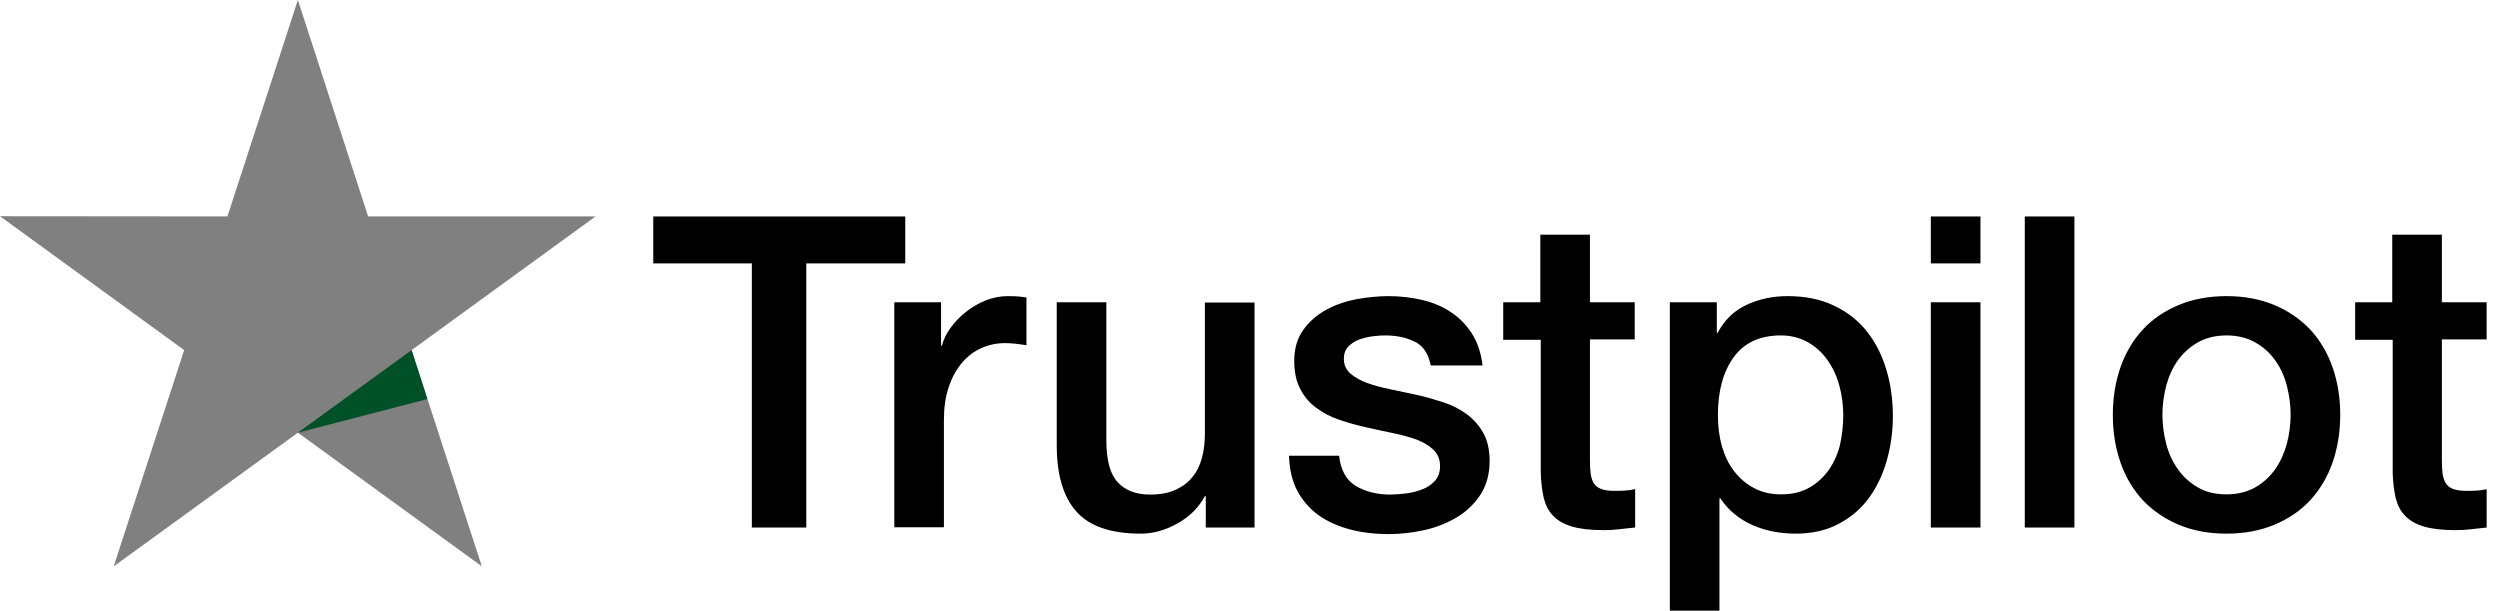 <svg width="131" height="32" viewBox="0 0 131 32" fill="none" xmlns="http://www.w3.org/2000/svg">
<g clip-path="url(#clip0_41_6176)">
<path d="M34.243 11.342H47.436V13.803H42.249V27.641H39.396V13.803H34.231V11.342H34.243ZM46.873 15.839H49.311V18.116H49.357C49.438 17.794 49.587 17.484 49.806 17.185C50.024 16.886 50.289 16.598 50.599 16.357C50.91 16.104 51.255 15.908 51.635 15.747C52.014 15.598 52.405 15.517 52.797 15.517C53.096 15.517 53.314 15.528 53.429 15.54C53.544 15.552 53.659 15.575 53.786 15.586V18.093C53.602 18.059 53.418 18.036 53.222 18.013C53.027 17.99 52.843 17.979 52.658 17.979C52.221 17.979 51.807 18.07 51.416 18.243C51.025 18.416 50.691 18.68 50.404 19.014C50.116 19.359 49.886 19.773 49.714 20.279C49.541 20.785 49.461 21.36 49.461 22.016V27.629H46.861V15.839H46.873ZM65.737 27.641H63.183V25.996H63.137C62.815 26.594 62.344 27.066 61.711 27.422C61.078 27.779 60.434 27.963 59.779 27.963C58.226 27.963 57.098 27.583 56.408 26.812C55.718 26.042 55.373 24.88 55.373 23.327V15.839H57.973V23.074C57.973 24.109 58.168 24.846 58.571 25.271C58.962 25.697 59.526 25.915 60.239 25.915C60.791 25.915 61.239 25.835 61.607 25.662C61.975 25.49 62.275 25.271 62.493 24.983C62.723 24.707 62.884 24.362 62.988 23.971C63.091 23.58 63.137 23.155 63.137 22.695V15.851H65.737V27.641ZM70.165 23.856C70.246 24.616 70.533 25.145 71.028 25.455C71.534 25.754 72.132 25.915 72.834 25.915C73.075 25.915 73.352 25.892 73.662 25.858C73.973 25.823 74.272 25.743 74.536 25.639C74.812 25.536 75.031 25.375 75.215 25.168C75.387 24.96 75.468 24.696 75.457 24.362C75.445 24.029 75.318 23.753 75.088 23.546C74.858 23.327 74.571 23.166 74.214 23.028C73.858 22.902 73.455 22.787 72.995 22.695C72.535 22.602 72.075 22.499 71.603 22.395C71.12 22.292 70.648 22.154 70.2 22.004C69.751 21.855 69.349 21.648 68.992 21.383C68.635 21.13 68.348 20.797 68.141 20.394C67.922 19.991 67.819 19.497 67.819 18.899C67.819 18.255 67.98 17.725 68.29 17.288C68.601 16.851 69.004 16.506 69.475 16.242C69.958 15.977 70.487 15.793 71.074 15.678C71.661 15.575 72.224 15.517 72.753 15.517C73.363 15.517 73.95 15.586 74.502 15.713C75.054 15.839 75.56 16.046 76.009 16.345C76.457 16.633 76.825 17.012 77.124 17.472C77.423 17.933 77.607 18.496 77.688 19.152H74.973C74.847 18.531 74.571 18.105 74.122 17.898C73.674 17.679 73.156 17.576 72.581 17.576C72.397 17.576 72.178 17.587 71.925 17.622C71.672 17.656 71.442 17.714 71.212 17.794C70.993 17.875 70.809 18.002 70.648 18.163C70.499 18.324 70.418 18.531 70.418 18.795C70.418 19.117 70.533 19.37 70.752 19.566C70.971 19.761 71.258 19.922 71.615 20.061C71.971 20.187 72.374 20.302 72.834 20.394C73.294 20.486 73.766 20.59 74.249 20.693C74.72 20.797 75.18 20.935 75.641 21.084C76.101 21.234 76.503 21.441 76.86 21.705C77.216 21.97 77.504 22.292 77.722 22.683C77.941 23.074 78.056 23.569 78.056 24.144C78.056 24.846 77.895 25.432 77.573 25.927C77.251 26.41 76.837 26.812 76.331 27.111C75.825 27.411 75.249 27.641 74.628 27.779C74.007 27.917 73.386 27.986 72.776 27.986C72.029 27.986 71.339 27.905 70.706 27.733C70.073 27.56 69.521 27.307 69.061 26.974C68.601 26.628 68.233 26.203 67.968 25.697C67.704 25.191 67.566 24.581 67.543 23.879H70.165V23.856ZM78.746 15.839H80.713V12.296H83.313V15.839H85.659V17.783H83.313V24.086C83.313 24.362 83.324 24.593 83.347 24.799C83.37 24.995 83.428 25.168 83.508 25.306C83.589 25.444 83.715 25.547 83.888 25.616C84.06 25.685 84.279 25.72 84.578 25.72C84.762 25.72 84.946 25.72 85.13 25.708C85.314 25.697 85.498 25.674 85.682 25.628V27.641C85.395 27.675 85.107 27.698 84.843 27.733C84.566 27.767 84.29 27.779 84.003 27.779C83.313 27.779 82.761 27.71 82.347 27.583C81.932 27.457 81.599 27.261 81.369 27.008C81.127 26.755 80.978 26.444 80.886 26.065C80.805 25.685 80.748 25.248 80.736 24.765V17.806H78.769V15.839H78.746ZM87.5 15.839H89.961V17.438H90.007C90.375 16.748 90.881 16.265 91.537 15.966C92.193 15.666 92.894 15.517 93.665 15.517C94.597 15.517 95.402 15.678 96.092 16.012C96.782 16.334 97.357 16.782 97.817 17.357C98.278 17.933 98.611 18.6 98.841 19.359C99.071 20.118 99.186 20.935 99.186 21.797C99.186 22.591 99.083 23.362 98.876 24.098C98.668 24.846 98.358 25.501 97.944 26.076C97.53 26.651 97.001 27.1 96.356 27.445C95.712 27.79 94.965 27.963 94.091 27.963C93.711 27.963 93.331 27.928 92.952 27.859C92.572 27.79 92.204 27.675 91.859 27.526C91.514 27.376 91.18 27.18 90.893 26.939C90.594 26.697 90.352 26.421 90.145 26.111H90.099V32H87.5V15.839ZM96.587 21.751C96.587 21.222 96.518 20.705 96.379 20.198C96.242 19.692 96.034 19.255 95.758 18.864C95.482 18.473 95.137 18.163 94.735 17.933C94.321 17.702 93.849 17.576 93.32 17.576C92.227 17.576 91.399 17.956 90.847 18.715C90.295 19.474 90.019 20.486 90.019 21.751C90.019 22.349 90.088 22.902 90.237 23.408C90.387 23.914 90.594 24.351 90.893 24.719C91.18 25.087 91.525 25.375 91.928 25.582C92.331 25.8 92.802 25.904 93.331 25.904C93.93 25.904 94.424 25.777 94.838 25.536C95.252 25.294 95.586 24.972 95.85 24.593C96.115 24.201 96.311 23.764 96.425 23.27C96.529 22.775 96.587 22.269 96.587 21.751ZM101.176 11.342H103.776V13.803H101.176V11.342ZM101.176 15.839H103.776V27.641H101.176V15.839ZM106.099 11.342H108.699V27.641H106.099V11.342ZM116.67 27.963C115.727 27.963 114.887 27.802 114.151 27.491C113.415 27.18 112.794 26.743 112.276 26.203C111.77 25.651 111.379 24.995 111.114 24.236C110.85 23.477 110.712 22.637 110.712 21.728C110.712 20.831 110.85 20.003 111.114 19.244C111.379 18.485 111.77 17.829 112.276 17.277C112.782 16.725 113.415 16.299 114.151 15.989C114.887 15.678 115.727 15.517 116.67 15.517C117.613 15.517 118.453 15.678 119.189 15.989C119.925 16.299 120.546 16.736 121.064 17.277C121.57 17.829 121.961 18.485 122.226 19.244C122.49 20.003 122.628 20.831 122.628 21.728C122.628 22.637 122.49 23.477 122.226 24.236C121.961 24.995 121.57 25.651 121.064 26.203C120.558 26.755 119.925 27.18 119.189 27.491C118.453 27.802 117.613 27.963 116.67 27.963ZM116.67 25.904C117.245 25.904 117.751 25.777 118.177 25.536C118.602 25.294 118.947 24.972 119.224 24.581C119.5 24.19 119.695 23.741 119.833 23.247C119.96 22.752 120.029 22.246 120.029 21.728C120.029 21.222 119.96 20.728 119.833 20.221C119.707 19.715 119.5 19.278 119.224 18.887C118.947 18.496 118.602 18.186 118.177 17.944C117.751 17.702 117.245 17.576 116.67 17.576C116.095 17.576 115.589 17.702 115.163 17.944C114.738 18.186 114.392 18.508 114.116 18.887C113.84 19.278 113.645 19.715 113.507 20.221C113.38 20.728 113.311 21.222 113.311 21.728C113.311 22.246 113.38 22.752 113.507 23.247C113.633 23.741 113.84 24.19 114.116 24.581C114.392 24.972 114.738 25.294 115.163 25.536C115.589 25.789 116.095 25.904 116.67 25.904ZM123.387 15.839H125.354V12.296H127.954V15.839H130.3V17.783H127.954V24.086C127.954 24.362 127.965 24.593 127.988 24.799C128.011 24.995 128.069 25.168 128.149 25.306C128.23 25.444 128.357 25.547 128.529 25.616C128.702 25.685 128.92 25.72 129.219 25.72C129.403 25.72 129.587 25.72 129.771 25.708C129.955 25.697 130.139 25.674 130.323 25.628V27.641C130.036 27.675 129.748 27.698 129.484 27.733C129.208 27.767 128.932 27.779 128.644 27.779C127.954 27.779 127.402 27.71 126.988 27.583C126.574 27.457 126.24 27.261 126.01 27.008C125.768 26.755 125.619 26.444 125.527 26.065C125.446 25.685 125.389 25.248 125.377 24.765V17.806H123.41V15.839H123.387Z" fill="black"/>
<path d="M31.206 11.341H19.29L15.609 0L11.917 11.341L0 11.33L9.651 18.346L5.958 29.677L15.609 22.672L25.248 29.677L21.567 18.346L31.206 11.341Z" fill="grey"/>
<path d="M22.396 20.912L21.568 18.346L15.609 22.671L22.396 20.912Z" fill="#005128"/>
</g>
<defs>
<clipPath id="clip0_41_6176">
<rect width="130.301" height="32" fill="white"/>
</clipPath>
</defs>
</svg>
